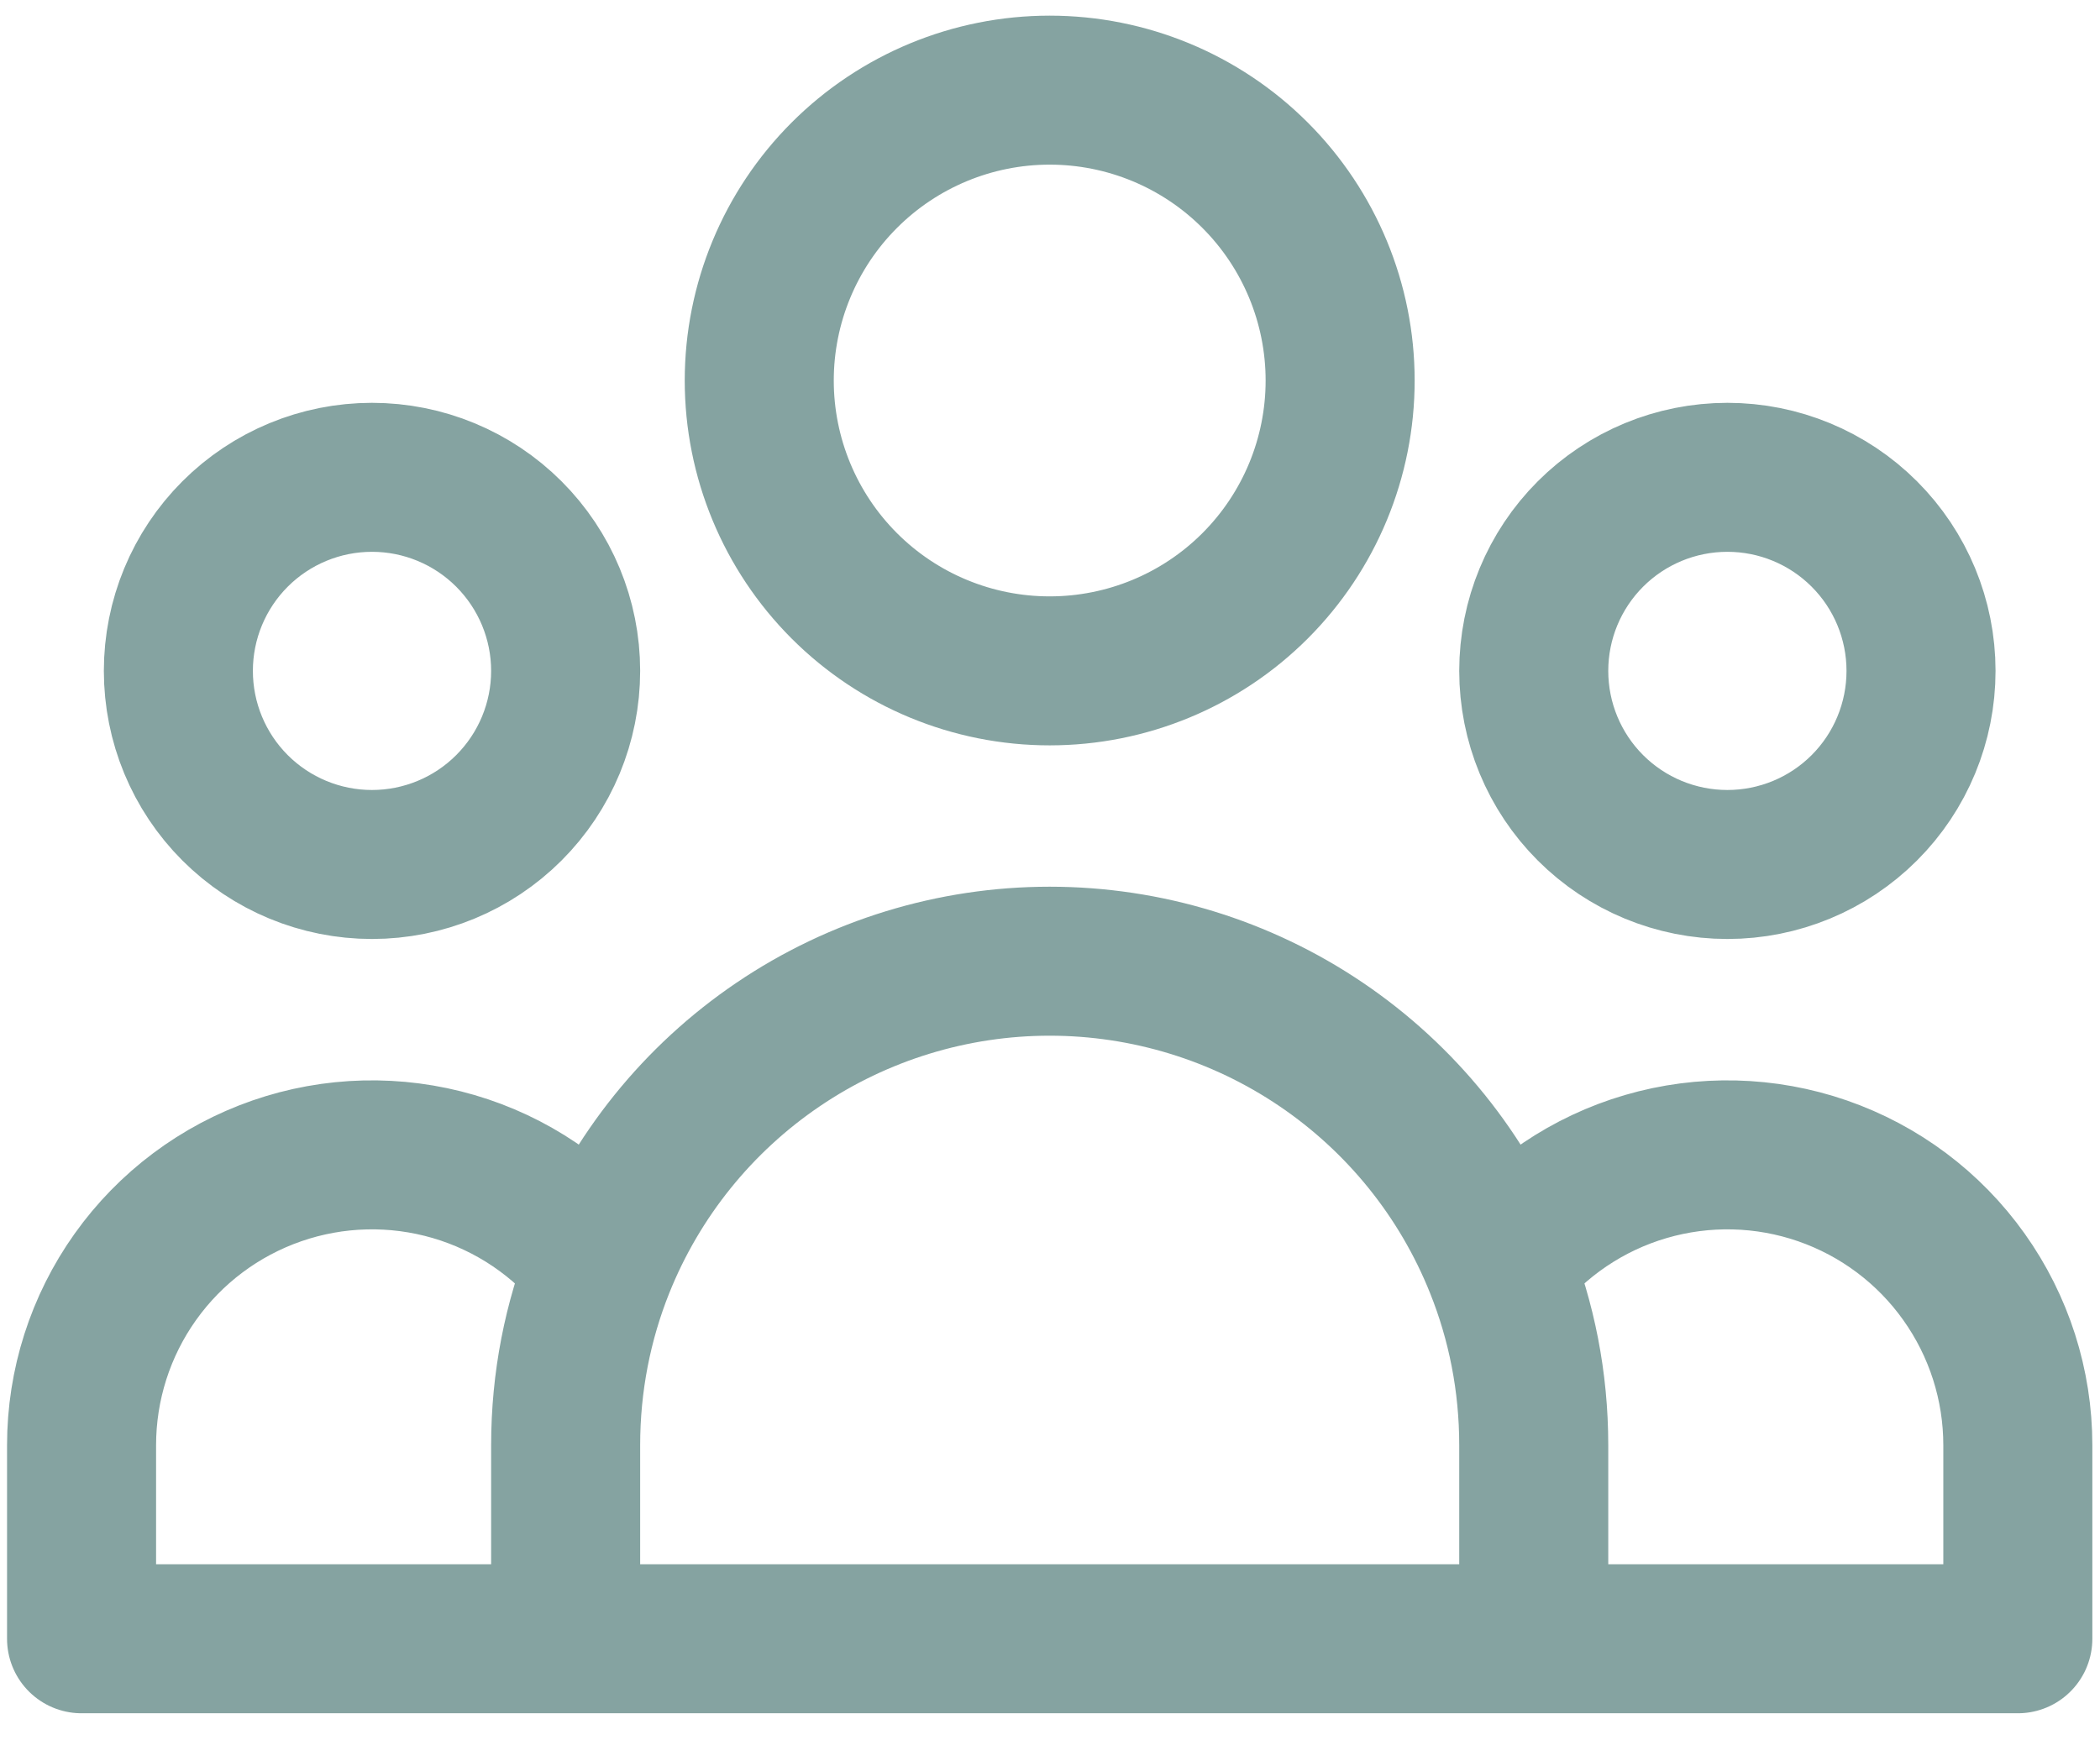 <svg width="31" height="26" viewBox="0 0 31 26" fill="none" xmlns="http://www.w3.org/2000/svg">
<g opacity="0.5">
<path d="M22.641 24.198H29.787V21.34C29.787 20.449 29.509 19.58 28.992 18.854C28.476 18.128 27.746 17.581 26.904 17.289C26.062 16.997 25.15 16.975 24.295 17.225C23.44 17.475 22.684 17.986 22.132 18.686M22.641 24.198H8.35M22.641 24.198V21.34C22.641 20.402 22.461 19.506 22.132 18.686M22.132 18.686C21.602 17.359 20.686 16.223 19.503 15.422C18.32 14.621 16.924 14.193 15.495 14.193C14.067 14.193 12.671 14.621 11.488 15.422C10.305 16.223 9.389 17.359 8.858 18.686M8.35 24.198H1.204V21.34C1.204 20.449 1.481 19.58 1.998 18.854C2.515 18.128 3.245 17.581 4.087 17.289C4.929 16.997 5.84 16.975 6.696 17.225C7.551 17.475 8.307 17.986 8.858 18.686M8.35 24.198V21.34C8.35 20.402 8.53 19.506 8.858 18.686M19.783 5.619C19.783 6.756 19.331 7.847 18.527 8.651C17.723 9.455 16.633 9.906 15.495 9.906C14.358 9.906 13.268 9.455 12.464 8.651C11.66 7.847 11.208 6.756 11.208 5.619C11.208 4.482 11.66 3.391 12.464 2.587C13.268 1.783 14.358 1.331 15.495 1.331C16.633 1.331 17.723 1.783 18.527 2.587C19.331 3.391 19.783 4.482 19.783 5.619ZM28.358 9.906C28.358 10.665 28.057 11.392 27.521 11.928C26.985 12.464 26.258 12.765 25.5 12.765C24.741 12.765 24.014 12.464 23.478 11.928C22.942 11.392 22.641 10.665 22.641 9.906C22.641 9.148 22.942 8.421 23.478 7.885C24.014 7.349 24.741 7.048 25.5 7.048C26.258 7.048 26.985 7.349 27.521 7.885C28.057 8.421 28.358 9.148 28.358 9.906ZM8.35 9.906C8.35 10.665 8.048 11.392 7.512 11.928C6.976 12.464 6.249 12.765 5.491 12.765C4.733 12.765 4.006 12.464 3.47 11.928C2.934 11.392 2.633 10.665 2.633 9.906C2.633 9.148 2.934 8.421 3.47 7.885C4.006 7.349 4.733 7.048 5.491 7.048C6.249 7.048 6.976 7.349 7.512 7.885C8.048 8.421 8.35 9.148 8.35 9.906Z" stroke="#0C4743" stroke-width="2.2" stroke-linecap="round" stroke-linejoin="round"/>
</g>
</svg>

